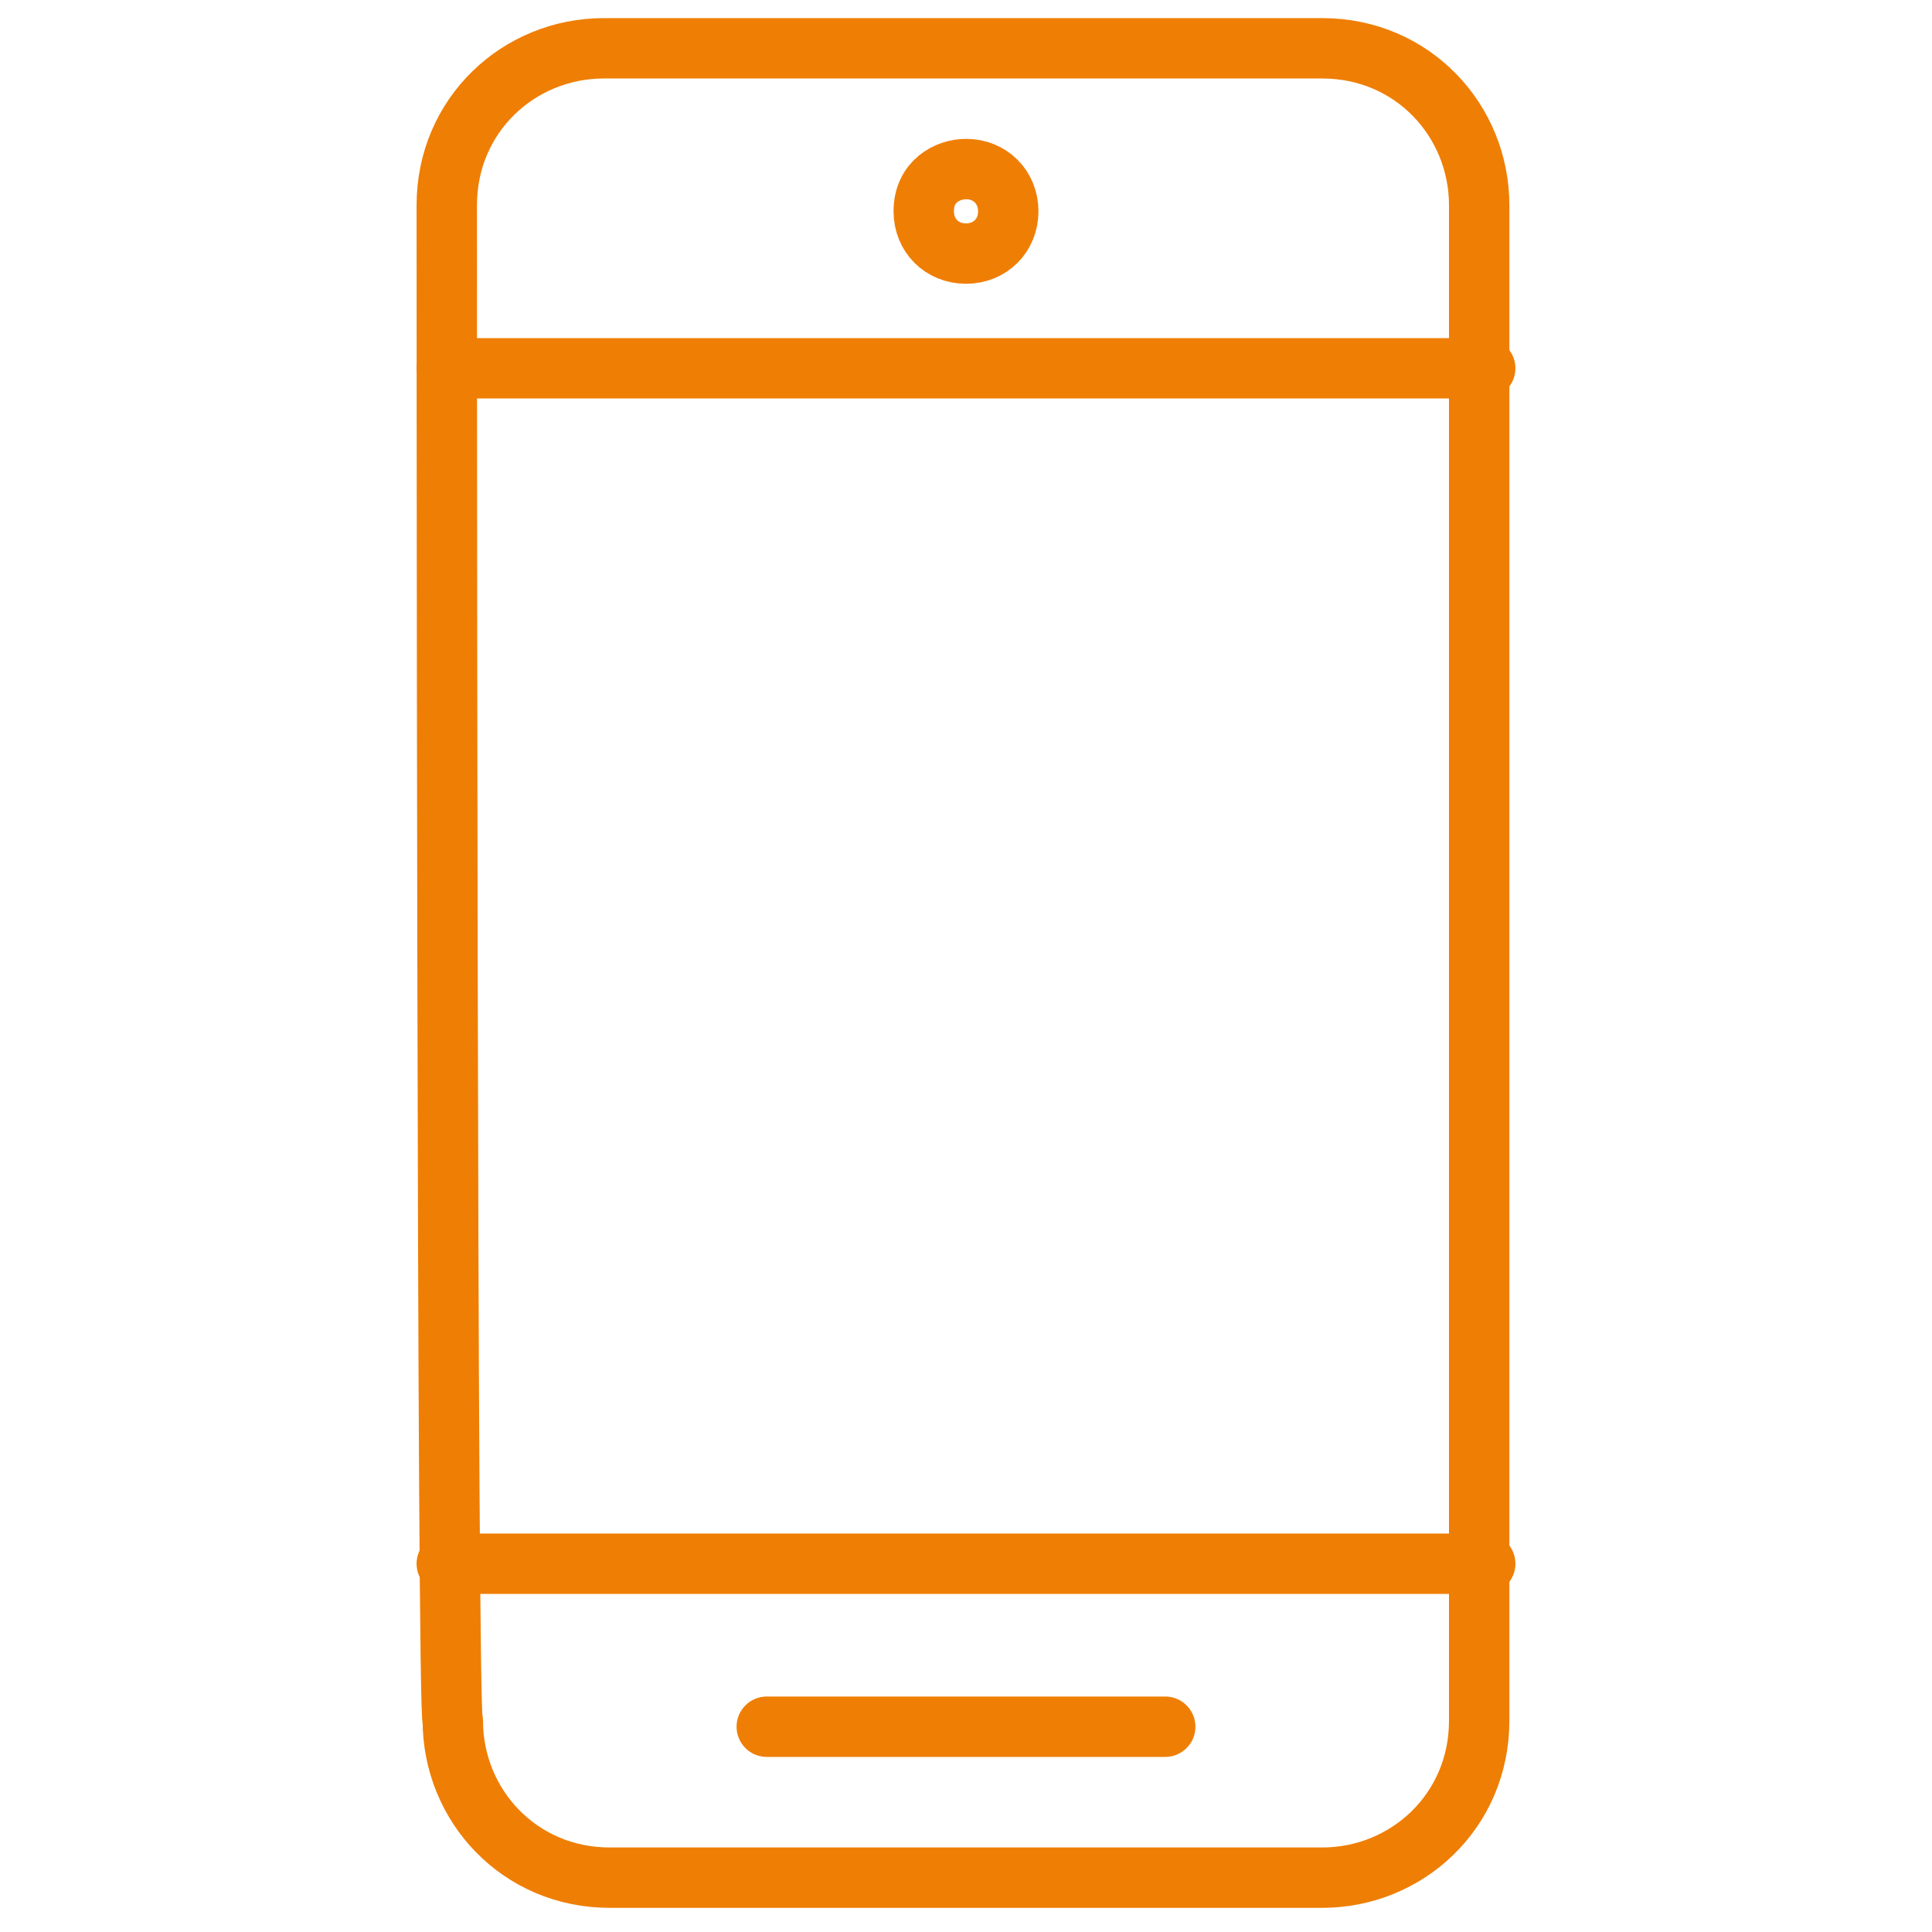 <?xml version="1.0" encoding="utf-8"?>
<!-- Generator: Adobe Illustrator 19.2.0, SVG Export Plug-In . SVG Version: 6.00 Build 0)  -->
<svg version="1.1" baseProfile="tiny" id="Layer_1" xmlns="http://www.w3.org/2000/svg" xmlns:xlink="http://www.w3.org/1999/xlink"
	 x="0px" y="0px" viewBox="0 0 32 32" xml:space="preserve">
<g>
	<path fill="none" stroke="#EF7E04" stroke-linecap="round" stroke-linejoin="round" stroke-miterlimit="10" d="M7.4,3.4
		c0-1.5,1.2-2.6,2.6-2.6h11.9c1.5,0,2.6,1.2,2.6,2.6v25.1c0,1.5-1.2,2.6-2.6,2.6H10.1c-1.5,0-2.6-1.2-2.6-2.6
		C7.4,28.6,7.4,3.4,7.4,3.4z"/>
	
		<line fill="none" stroke="#EF7E04" stroke-linecap="round" stroke-linejoin="round" stroke-miterlimit="10" x1="7.4" y1="6.1" x2="24.6" y2="6.1"/>
	
		<line fill="none" stroke="#EF7E04" stroke-linecap="round" stroke-linejoin="round" stroke-miterlimit="10" x1="7.4" y1="25.9" x2="24.6" y2="25.9"/>
	
		<line fill="none" stroke="#EF7E04" stroke-linecap="round" stroke-linejoin="round" stroke-miterlimit="10" x1="19.3" y1="28.6" x2="12.7" y2="28.6"/>
	<path fill="none" stroke="#EF7E04" stroke-linejoin="round" stroke-miterlimit="10" d="M16,2.8c0.4,0,0.7,0.3,0.7,0.7l0,0
		c0,0.4-0.3,0.7-0.7,0.7l0,0c-0.4,0-0.7-0.3-0.7-0.7l0,0C15.3,3,15.7,2.8,16,2.8L16,2.8z"/>
</g>
</svg>
